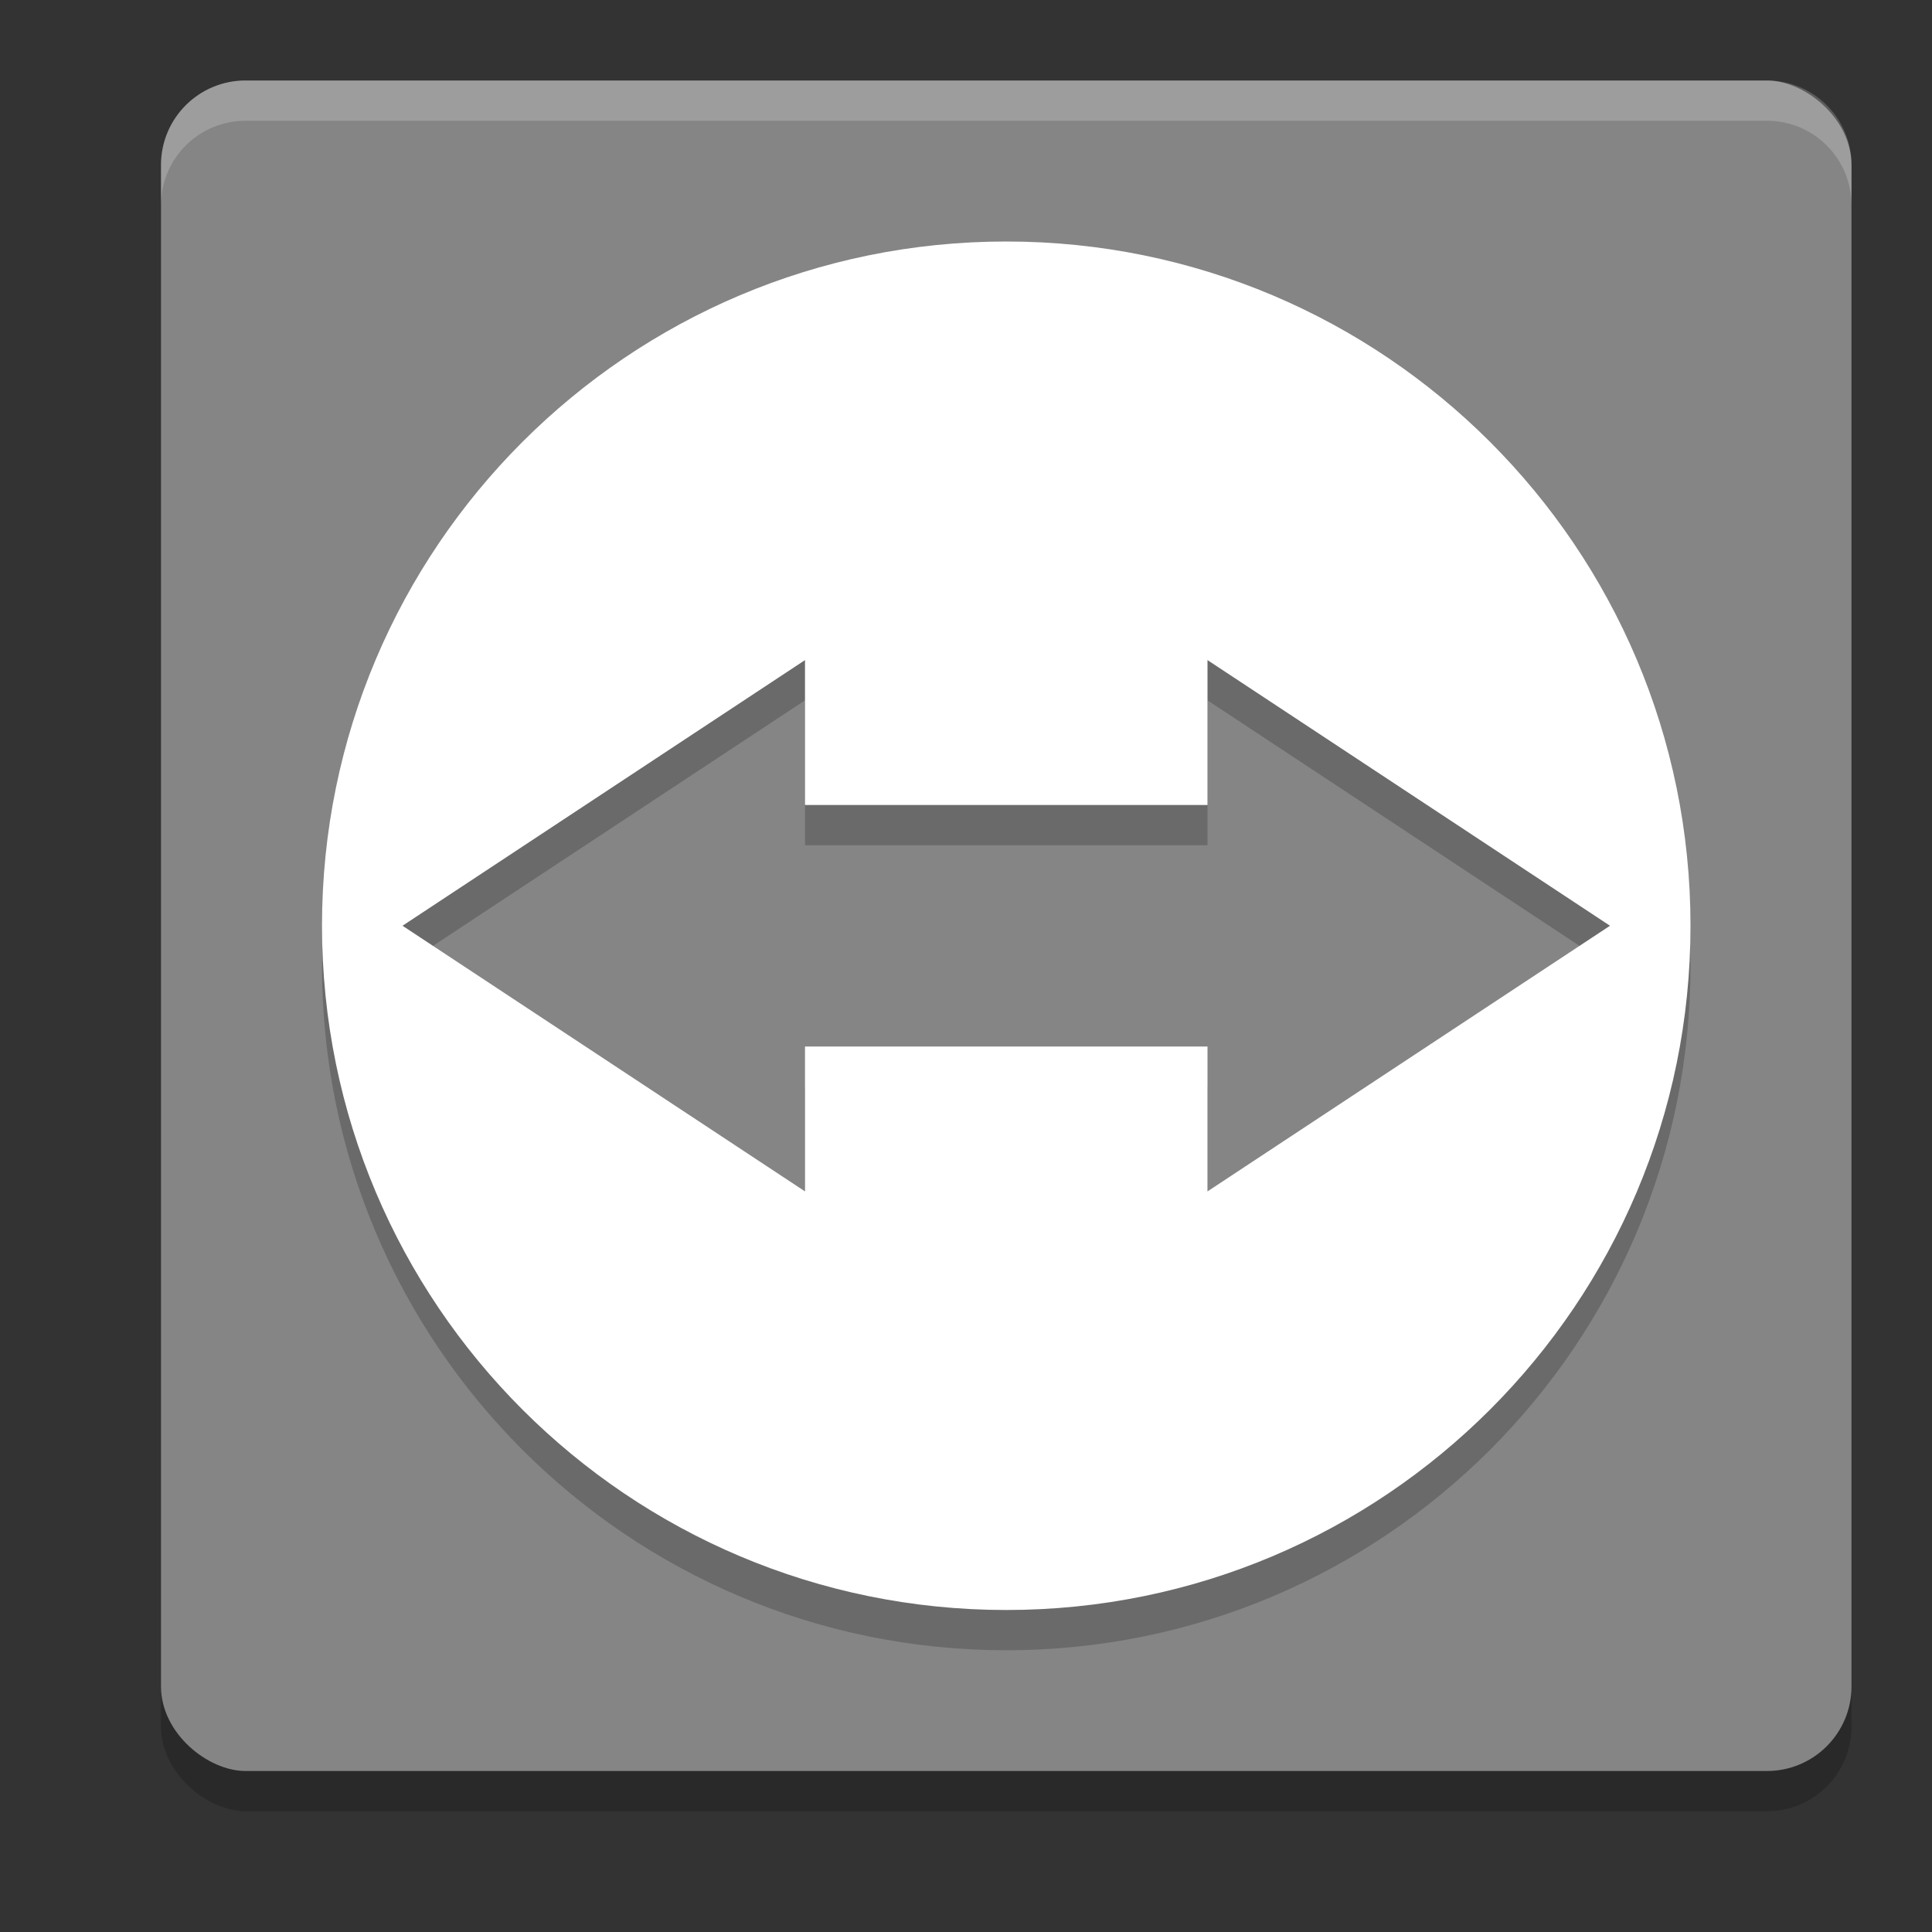 <svg xmlns="http://www.w3.org/2000/svg" width="24" height="24" version="1">
 <rect width="100%" height="100%" fill="#333333" stroke="none"/>
 <rect width="21" height="21" x="-22.5" y="-23" rx="1.05" ry="1.05" transform="matrix(0,-1,-1,0,0,0)" style="opacity:0.2"/>
 <rect style="fill:#858585" width="21" height="21" x="-22" y="-23" rx="1.05" ry="1.05" transform="matrix(0,-1,-1,0,0,0)"/>
 <path d="M 12.5,3.5 C 7.806,3.5 4,7.306 4,12 4,16.694 7.806,20.5 12.5,20.5 17.194,20.5 21,16.694 21,12 21,7.306 17.194,3.5 12.5,3.5 Z M 10,8.7 10,10.5 15,10.5 15,8.7 20,12 l -5,3.3 0,-1.8 -5,0 0,1.8 L 5,12 Z" style="opacity:0.2"/>
 <path style="fill:#ffffff" d="M 12.5,3 C 7.806,3 4,6.806 4,11.5 4,16.194 7.806,20 12.5,20 17.194,20 21,16.194 21,11.5 21,6.806 17.194,3 12.5,3 Z M 10,8.2 10,10 15,10 15,8.2 20,11.5 l -5,3.3 0,-1.8 -5,0 0,1.8 -5,-3.3 z"/>
 <path style="fill:#ffffff;opacity:0.2" d="M 3.051 1 C 2.469 1 2 1.469 2 2.051 L 2 2.551 C 2 1.969 2.469 1.5 3.051 1.5 L 21.949 1.5 C 22.531 1.5 23 1.969 23 2.551 L 23 2.051 C 23 1.469 22.531 1 21.949 1 L 3.051 1 z"/>
</svg>
